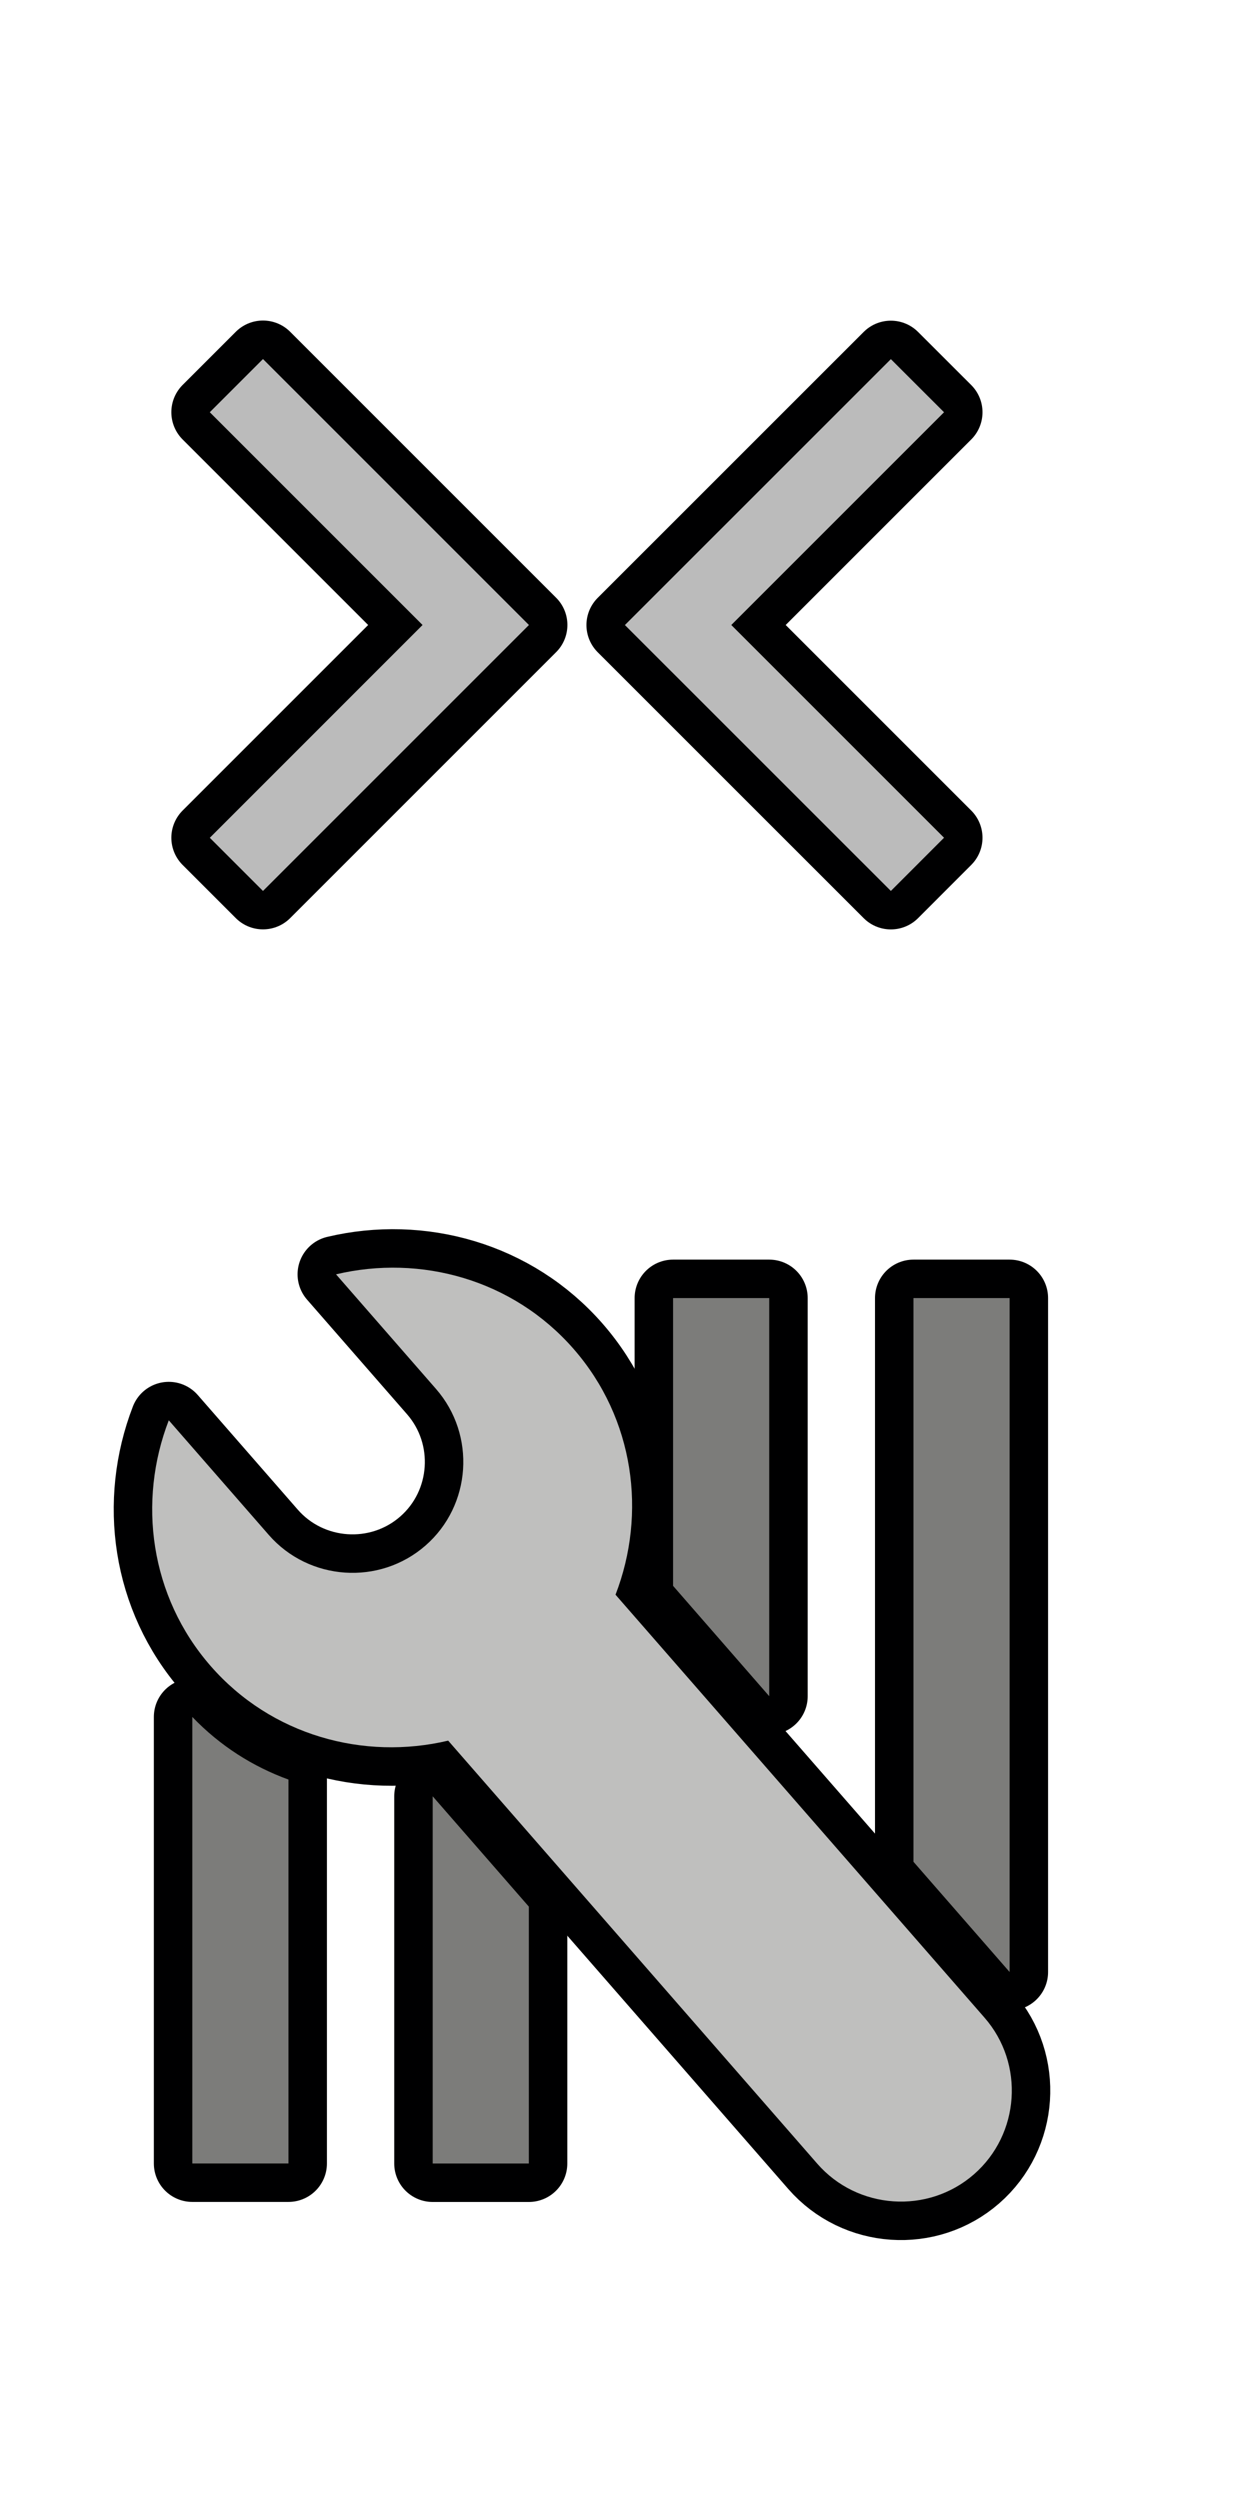 <svg xmlns="http://www.w3.org/2000/svg" xmlns:svg="http://www.w3.org/2000/svg" id="svg16" width="26" height="52" version="1.1"><g id="g4" transform="matrix(-0.511,0.446,-0.506,-0.58,28.909,44.828)" style="fill:#bfbfbe;stroke:#000001;stroke-width:2.215;stroke-linejoin:round;stroke-miterlimit:4;stroke-dasharray:none;stroke-opacity:1"><path id="path2" d="M 12,3 C 10.716,3 9.666,4.05 9.666,5.334 v 11.797 c -1.613,0.85 -2.731,2.524 -2.731,4.465 0,1.942 1.118,3.617 2.732,4.467 V 22.867 c 0,-1.284 1.05,-2.334 2.334,-2.334 1.284,0 2.332,1.05 2.332,2.334 v 3.196 c 1.614,-0.849 2.732,-2.525 2.732,-4.467 0,-1.942 -1.118,-3.617 -2.732,-4.467 V 5.334 C 14.334,4.05 13.284,3 12,3 Z" transform="matrix(-1.459,0,0,1.286,27.506,3.143)" style="color:#000001;fill:#bfbfbe;stroke:#000001;stroke-width:1.617;stroke-linejoin:round;stroke-miterlimit:4;stroke-dasharray:none;stroke-opacity:1"/></g><g id="g14" transform="translate(2,26)" style="fill:#7c7c7a;stroke:#000001;stroke-width:1.6;stroke-linejoin:round;stroke-miterlimit:4;stroke-dasharray:none;stroke-opacity:1"><path id="path6" d="m 7,11.363 v 7.638 h 2 v -5.343 z" style="stroke:#000001;stroke-width:1.6;stroke-linejoin:round;stroke-miterlimit:4;stroke-dasharray:none;stroke-opacity:1"/><path id="path8" d="m 12,1 v 5.986 l 2,2.295 V 1 Z" style="stroke:#000001;stroke-width:1.6;stroke-linejoin:round;stroke-miterlimit:4;stroke-dasharray:none;stroke-opacity:1"/><path id="path10" d="M 17,1 V 12.725 l 2,2.293 V 1 Z" style="stroke:#000001;stroke-width:1.6;stroke-linejoin:round;stroke-miterlimit:4;stroke-dasharray:none;stroke-opacity:1"/><path id="path12" d="m 2,9.713 v 9.287 h 2 v -7.985 c -0.738,-0.269 -1.421,-0.698 -2,-1.303 z" style="stroke:#000001;stroke-width:1.6;stroke-linejoin:round;stroke-miterlimit:4;stroke-dasharray:none;stroke-opacity:1"/></g><g id="g14-3" transform="translate(2,26)" style="fill:#7c7c7a"><path id="path6-5" d="m 7,11.363 v 7.638 h 2 v -5.343 z"/><path id="path8-6" d="m 12,1 v 5.986 l 2,2.295 V 1 Z"/><path id="path10-2" d="M 17,1 V 12.725 l 2,2.293 V 1 Z"/><path id="path12-9" d="m 2,9.713 v 9.287 h 2 v -7.985 c -0.738,-0.269 -1.421,-0.698 -2,-1.303 z"/></g><g id="g4-1" transform="matrix(-0.511,0.446,-0.506,-0.58,28.909,44.828)" style="fill:#bfbfbe;stroke-width:1.011"><path id="path2-2" d="M 12,3 C 10.716,3 9.666,4.05 9.666,5.334 v 11.797 c -1.613,0.85 -2.731,2.524 -2.731,4.465 0,1.942 1.118,3.617 2.732,4.467 V 22.867 c 0,-1.284 1.05,-2.334 2.334,-2.334 1.284,0 2.332,1.05 2.332,2.334 v 3.196 c 1.614,-0.849 2.732,-2.525 2.732,-4.467 0,-1.942 -1.118,-3.617 -2.732,-4.467 V 5.334 C 14.334,4.05 13.284,3 12,3 Z" transform="matrix(-1.459,0,0,1.286,27.506,3.143)" style="color:#000001;fill:#bfbfbe"/></g><g id="g970" transform="rotate(-90,-3,26)"><path id="path2-7" d="M 14.425,48.636 10,44.211 5.575,48.636 4.468,47.53 l 5.531,-5.532 5.531,5.532 z" style="fill:none;stroke:#000001;stroke-width:1.6;stroke-linejoin:round"/><path id="path4-0" d="m 14.425,33.364 -4.425,4.425 -4.425,-4.425 -1.106,1.106 5.532,5.532 5.532,-5.532 -1.106,-1.106 z" style="fill:none;stroke:#000001;stroke-width:1.6;stroke-linejoin:round"/><path id="path6-9" d="M 14.425,48.636 10,44.211 5.575,48.636 4.468,47.53 l 5.531,-5.532 5.531,5.532 z" style="fill:#bbb;stroke-width:.94"/><path id="path8-3" d="M 14.425,33.364 10,37.789 5.574,33.364 l -1.106,1.106 5.532,5.532 5.532,-5.532 -1.106,-1.106 z" style="fill:#bbb;stroke-width:.94"/></g></svg>
